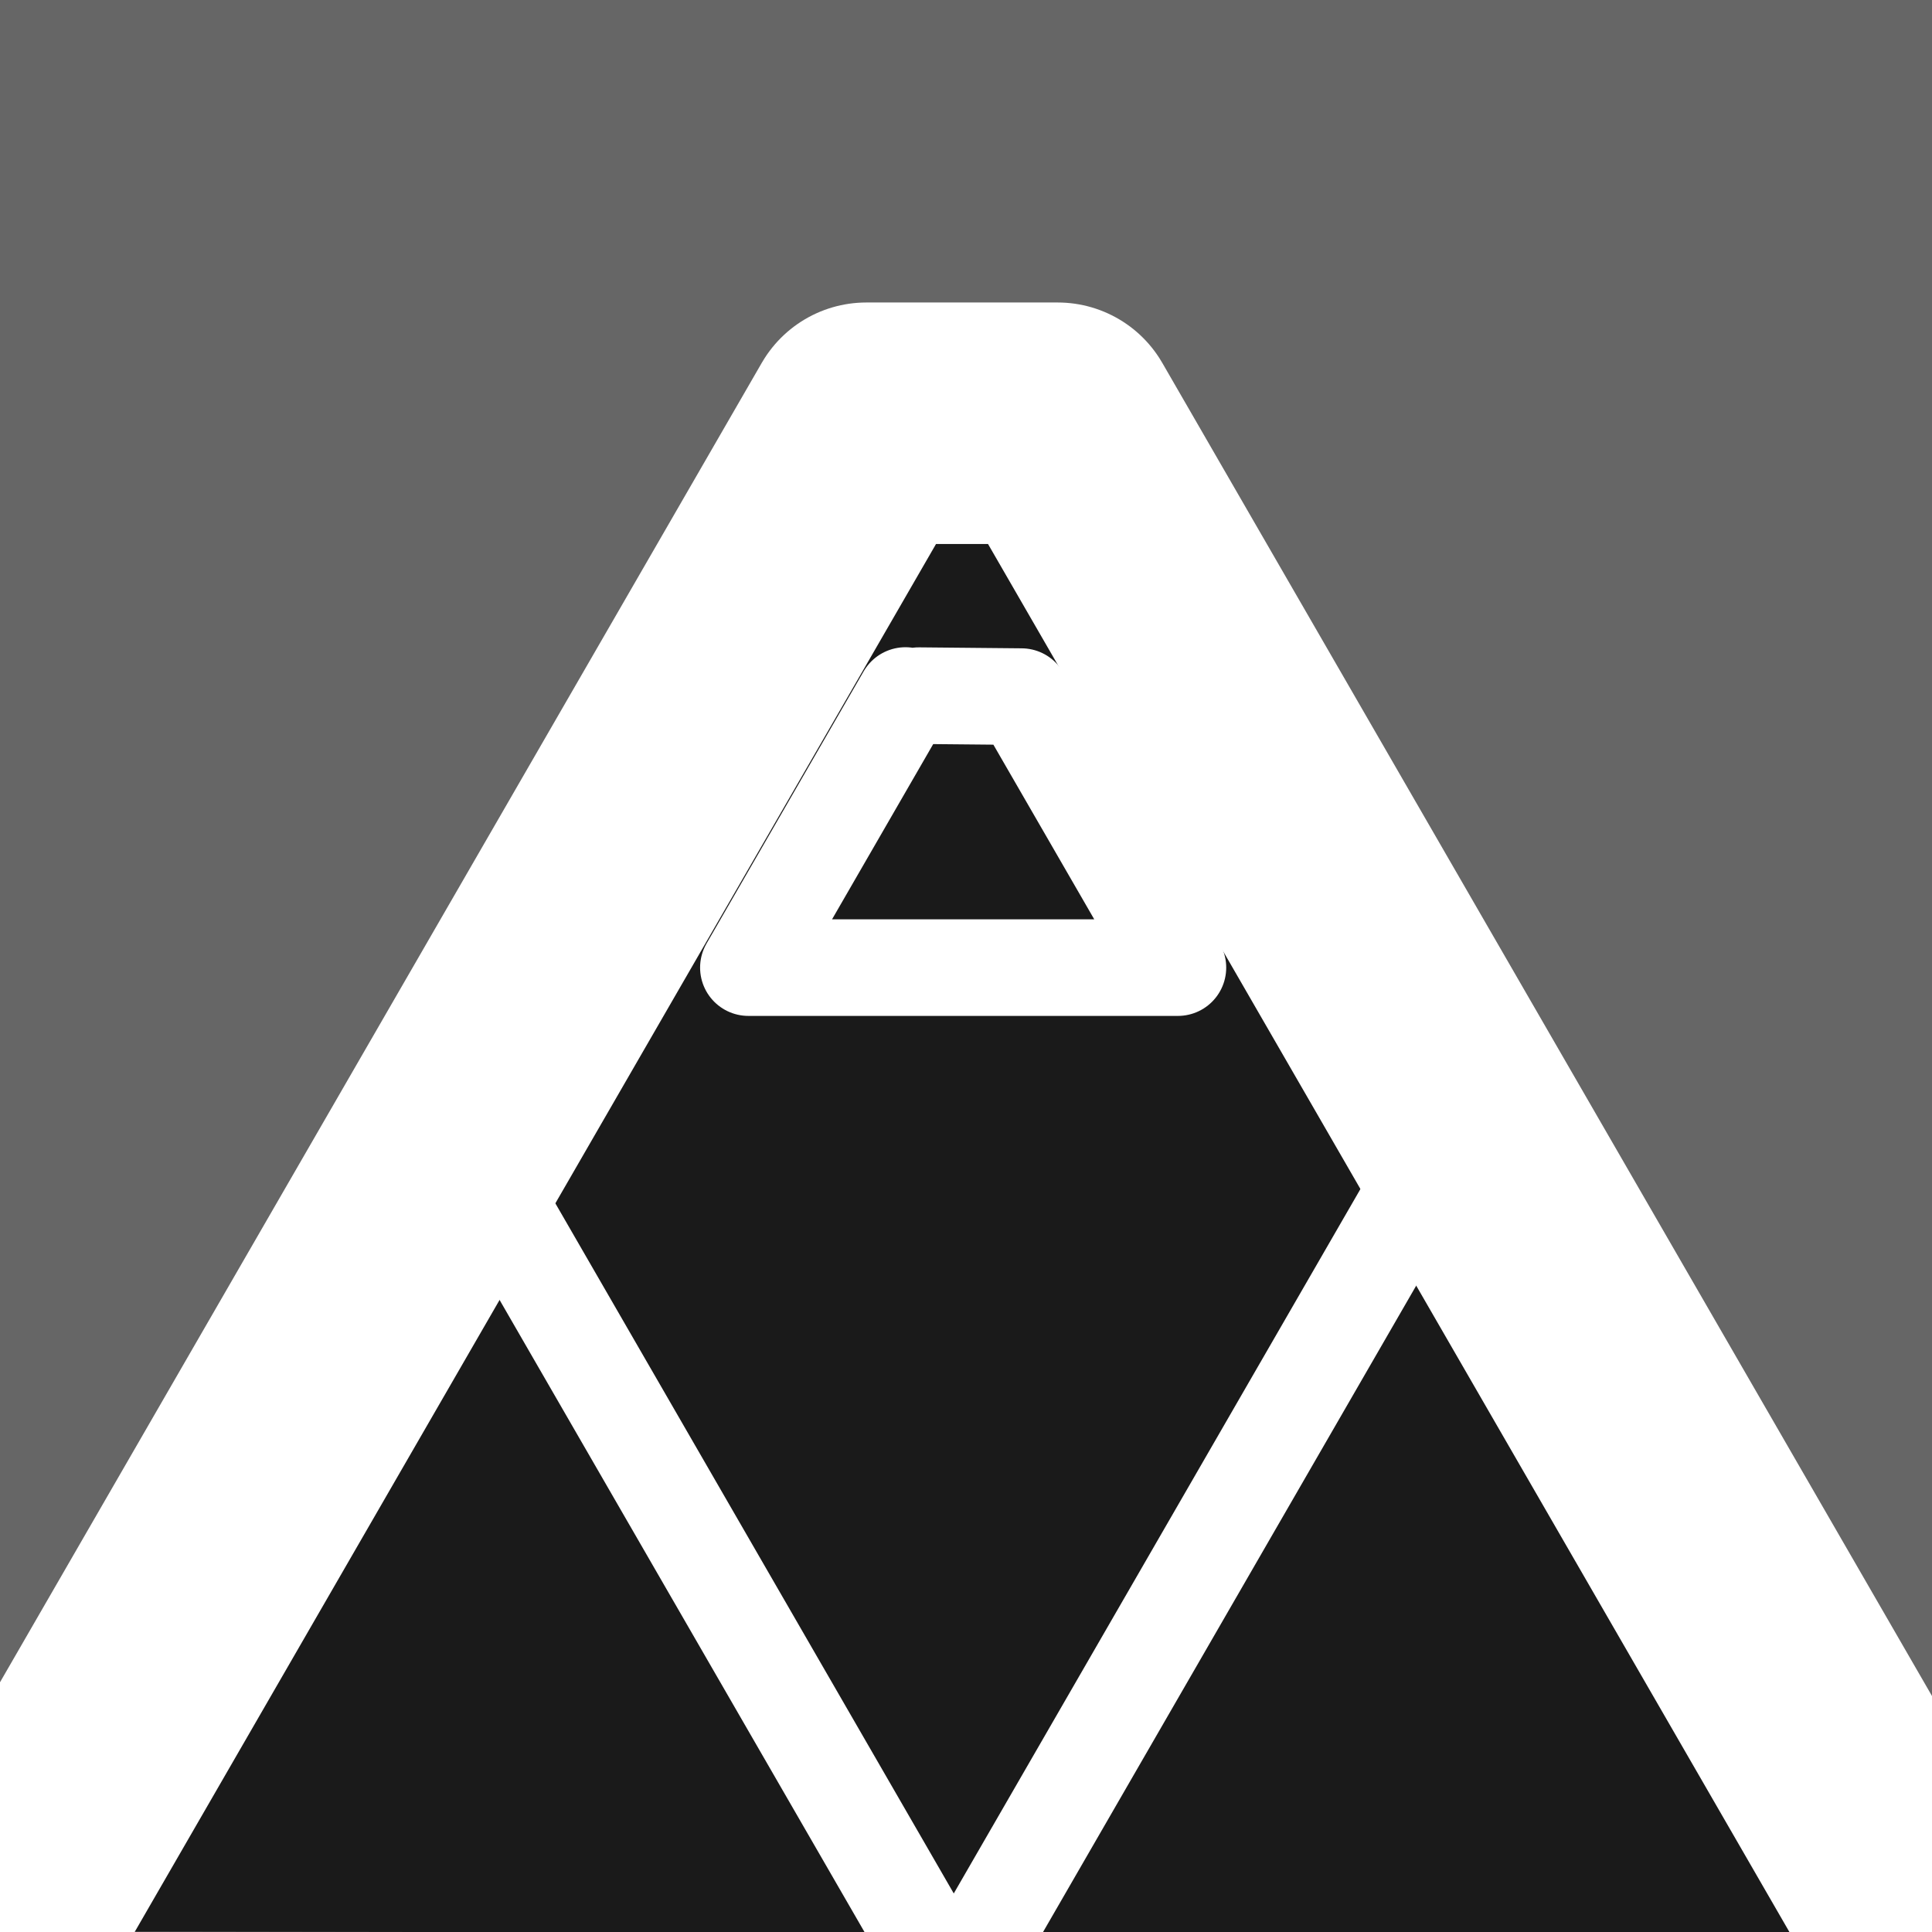 <?xml version="1.0" encoding="UTF-8" standalone="no"?>
<!-- Created with Inkscape (http://www.inkscape.org/) -->

<svg
   width="26.458mm"
   height="26.458mm"
   viewBox="0 0 26.458 26.458"
   version="1.1"
   id="svg51838"
   inkscape:version="1.2.1 (9c6d41e, 2022-07-14)"
   sodipodi:docname="artminer.svg"
   xmlns:inkscape="http://www.inkscape.org/namespaces/inkscape"
   xmlns:sodipodi="http://sodipodi.sourceforge.net/DTD/sodipodi-0.dtd"
   xmlns="http://www.w3.org/2000/svg"
   xmlns:svg="http://www.w3.org/2000/svg">
  <sodipodi:namedview
     id="namedview51840"
     pagecolor="#ffffff"
     bordercolor="#000000"
     borderopacity="0.25"
     inkscape:showpageshadow="2"
     inkscape:pageopacity="0.0"
     inkscape:pagecheckerboard="0"
     inkscape:deskcolor="#d1d1d1"
     inkscape:document-units="px"
     showgrid="false"
     inkscape:zoom="4"
     inkscape:cx="27.125"
     inkscape:cy="16"
     inkscape:window-width="1512"
     inkscape:window-height="916"
     inkscape:window-x="1048"
     inkscape:window-y="1478"
     inkscape:window-maximized="1"
     inkscape:current-layer="layer1" />
  <defs
     id="defs51835" />
  <g
     inkscape:label="Layer 1"
     inkscape:groupmode="layer"
     id="layer1"
     transform="translate(-65.441,-94.386)">
    <rect
       style="fill:#666666;stroke-width:1.003;stroke-linecap:square;stroke-linejoin:round;stroke-miterlimit:3;paint-order:markers stroke fill"
       id="rect52011"
       width="26.458"
       height="26.458"
       x="65.441"
       y="94.386" />
    <path
       style="fill:#1a1a1a;stroke:#ffffff;stroke-width:3.307;stroke-linecap:square;stroke-linejoin:round;stroke-miterlimit:3;stroke-dasharray:none;stroke-opacity:1;paint-order:markers stroke fill"
       d="m 65.381,120.835 11.924,-20.653 h 2.621 l 11.948,20.694"
       id="path52757" />
    <path
       style="fill:#999999;stroke:#ffffff;stroke-width:1.323;stroke-linecap:square;stroke-linejoin:bevel;stroke-miterlimit:3;stroke-dasharray:none;stroke-opacity:1;paint-order:markers fill stroke"
       d="m 78.864,121.013 6.512,-11.28"
       id="path52814" />
    <path
       style="fill:#999999;stroke:#ffffff;stroke-width:1.323;stroke-linecap:square;stroke-linejoin:bevel;stroke-miterlimit:3;stroke-dasharray:none;stroke-opacity:1;paint-order:markers fill stroke"
       d="M 78.141,121.013 71.629,109.733"
       id="path52814-6" />
    <path
       style="fill:#1a1a1a;stroke:#ffffff;stroke-width:1.323;stroke-linecap:round;stroke-linejoin:round;stroke-miterlimit:3;stroke-dasharray:15.875,15.875;stroke-dashoffset:0;stroke-opacity:1;paint-order:normal"
       d="m 77.841,103.911 -2.151,3.726 h 5.882 l -2.143,-3.711 z"
       id="path52818" />
  </g>
</svg>
